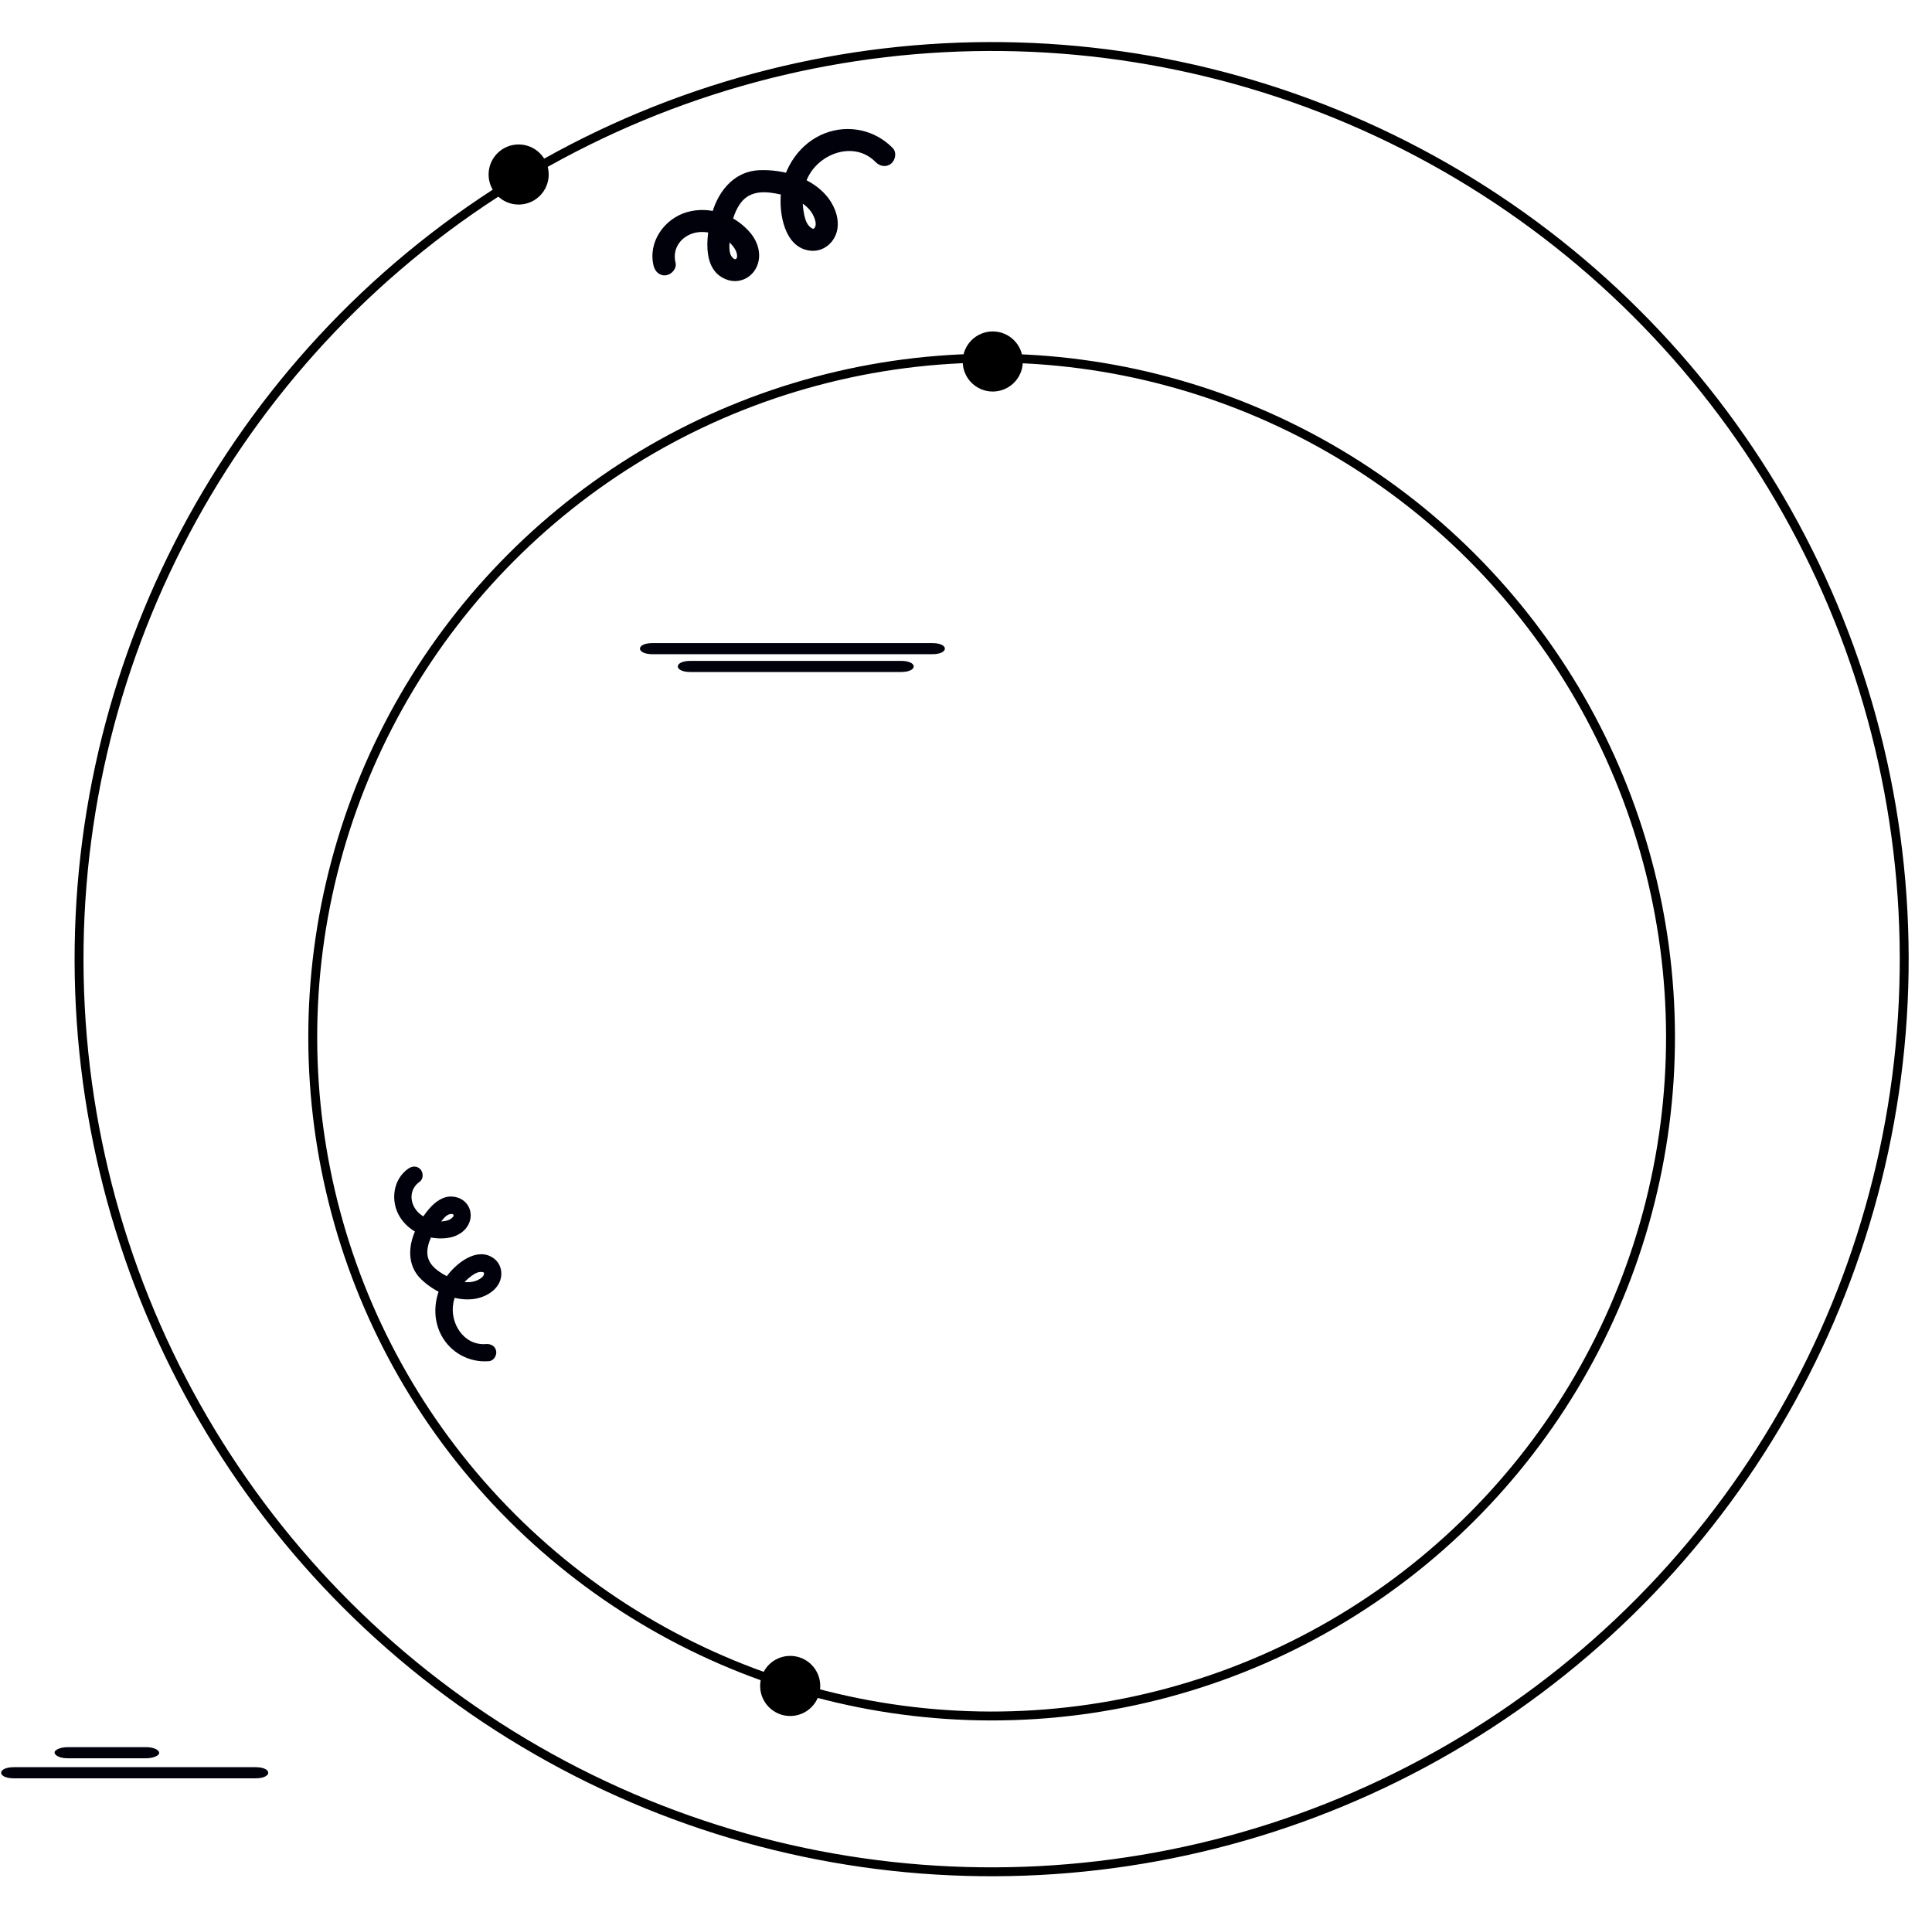 <svg width="868" height="862" viewBox="0 0 868 862" fill="none" xmlns="http://www.w3.org/2000/svg">
<circle cx="445.516" cy="430.896" r="410" transform="rotate(-3 445.516 430.896)" stroke="black" stroke-width="4" stroke-linecap="round" stroke-linejoin="round"/>
<circle cx="445.516" cy="465.896" r="305" transform="rotate(75 445.516 465.896)" stroke="black" stroke-width="4" stroke-linecap="round" stroke-linejoin="round"/>
<circle cx="233.016" cy="78.396" r="13.5" fill="black"/>
<circle cx="446.016" cy="162.396" r="13.5" fill="black"/>
<circle cx="355.016" cy="757.396" r="13.5" fill="black"/>
<path d="M30.405 789.896C42.146 789.896 53.886 789.896 65.627 789.896C68.705 789.896 71.653 788.746 71.511 787.396C71.368 786.041 68.926 784.896 65.627 784.896C53.886 784.896 42.146 784.896 30.405 784.896C27.327 784.896 24.379 786.046 24.521 787.396C24.664 788.75 27.107 789.896 30.405 789.896Z" fill="#01010C"/>
<path d="M6.23 798.896H114.803C122.414 798.896 122.427 793.896 114.803 793.896H6.23C-1.382 793.896 -1.395 798.896 6.23 798.896Z" fill="#01010C"/>
<path d="M293.221 293.896H418.811C426.411 293.896 426.424 288.896 418.811 288.896H293.221C285.621 288.896 285.608 293.896 293.221 293.896Z" fill="#01010C"/>
<path d="M310.242 301.896H404.79C412.419 301.896 412.431 296.896 404.79 296.896H310.242C302.614 296.896 302.601 301.896 310.242 301.896Z" fill="#01010C"/>
<path d="M183.468 524.972C176.405 529.883 175.325 539.806 179.706 546.787C184.173 553.904 193.018 557.337 201.262 556.124C205.509 555.499 209.491 553.087 210.97 548.91C212.469 544.678 210.539 540.002 206.345 538.292C197.59 534.722 190.985 544.481 187.498 551.007C183.346 558.778 182.486 568.339 189.378 574.858C195.385 580.539 204.564 584.745 212.972 583.546C217.087 582.96 221.394 580.888 223.709 577.32C226.298 573.328 225.606 567.894 221.607 565.144C214.09 559.977 204.656 567.767 200.414 573.752C195.092 581.259 193.881 591.535 198.228 599.766C202.4 607.666 210.804 612.242 219.715 611.497C221.819 611.322 223.254 608.947 222.925 606.999C222.55 604.774 220.537 603.636 218.426 603.812C208.36 604.653 201.975 594.382 203.68 585.314C204.606 580.389 207.802 576.164 211.778 573.23C213.382 572.046 215.167 571.015 217.147 571.561C217.523 571.664 217.543 572.245 217.409 571.659C217.502 572.068 217.495 572.306 217.368 572.683C217.078 573.548 216.19 574.178 215.444 574.626C210.857 577.379 204.934 575.565 200.602 573.243C196.021 570.788 191.564 567.545 192.009 561.809C192.409 556.65 195.823 551.407 199.146 547.577C199.83 546.789 200.713 545.9 201.729 545.558C202.144 545.419 203.319 545.186 203.661 545.642C204.276 546.46 202.5 547.681 201.905 547.942C197.22 549.992 190.445 547.727 187.289 544.003C183.845 539.939 183.99 534.054 188.526 530.9C190.261 529.693 190.246 526.894 188.977 525.404C187.503 523.674 185.208 523.762 183.468 524.972Z" fill="#01010C"/>
<path d="M293.67 119.48C291 108.882 298.283 98.447 308.348 95.385C318.611 92.263 329.99 96.325 336.897 104.352C340.455 108.487 342.259 114.12 340.178 119.365C338.07 124.68 332.293 127.567 326.829 125.72C315.42 121.864 317.255 106.988 319.377 97.814C321.903 86.89 329.095 76.986 341.186 76.458C351.723 75.997 364.072 79.596 371.148 87.745C374.612 91.734 377.014 97.309 376.246 102.665C375.387 108.656 370.165 113.303 364.015 112.616C352.458 111.326 349.923 95.987 350.864 86.706C352.045 75.062 359.499 64.179 370.579 59.886C381.214 55.767 393.129 58.364 401.069 66.496C402.944 68.416 402.332 71.892 400.383 73.49C398.155 75.317 395.267 74.735 393.385 72.808C384.416 63.622 369.666 68.179 363.7 78.313C360.46 83.817 359.989 90.536 361.349 96.665C361.898 99.139 362.75 101.615 365.11 102.739C365.558 102.952 366.064 102.41 365.444 102.861C365.877 102.546 366.069 102.311 366.264 101.843C366.71 100.772 366.385 99.426 366.043 98.375C363.944 91.911 356.73 88.725 350.619 87.351C344.158 85.898 337.154 85.304 332.771 91.188C328.829 96.479 327.713 104.358 327.696 110.806C327.692 112.131 327.795 113.721 328.486 114.895C328.767 115.374 329.701 116.575 330.412 116.422C331.69 116.147 331.007 113.496 330.653 112.751C327.87 106.882 319.459 103.419 313.302 104.371C306.584 105.411 301.788 111.187 303.503 117.993C304.158 120.597 301.797 123.274 299.327 123.65C296.46 124.086 294.328 122.091 293.67 119.48Z" fill="#01010C"/>
</svg>
